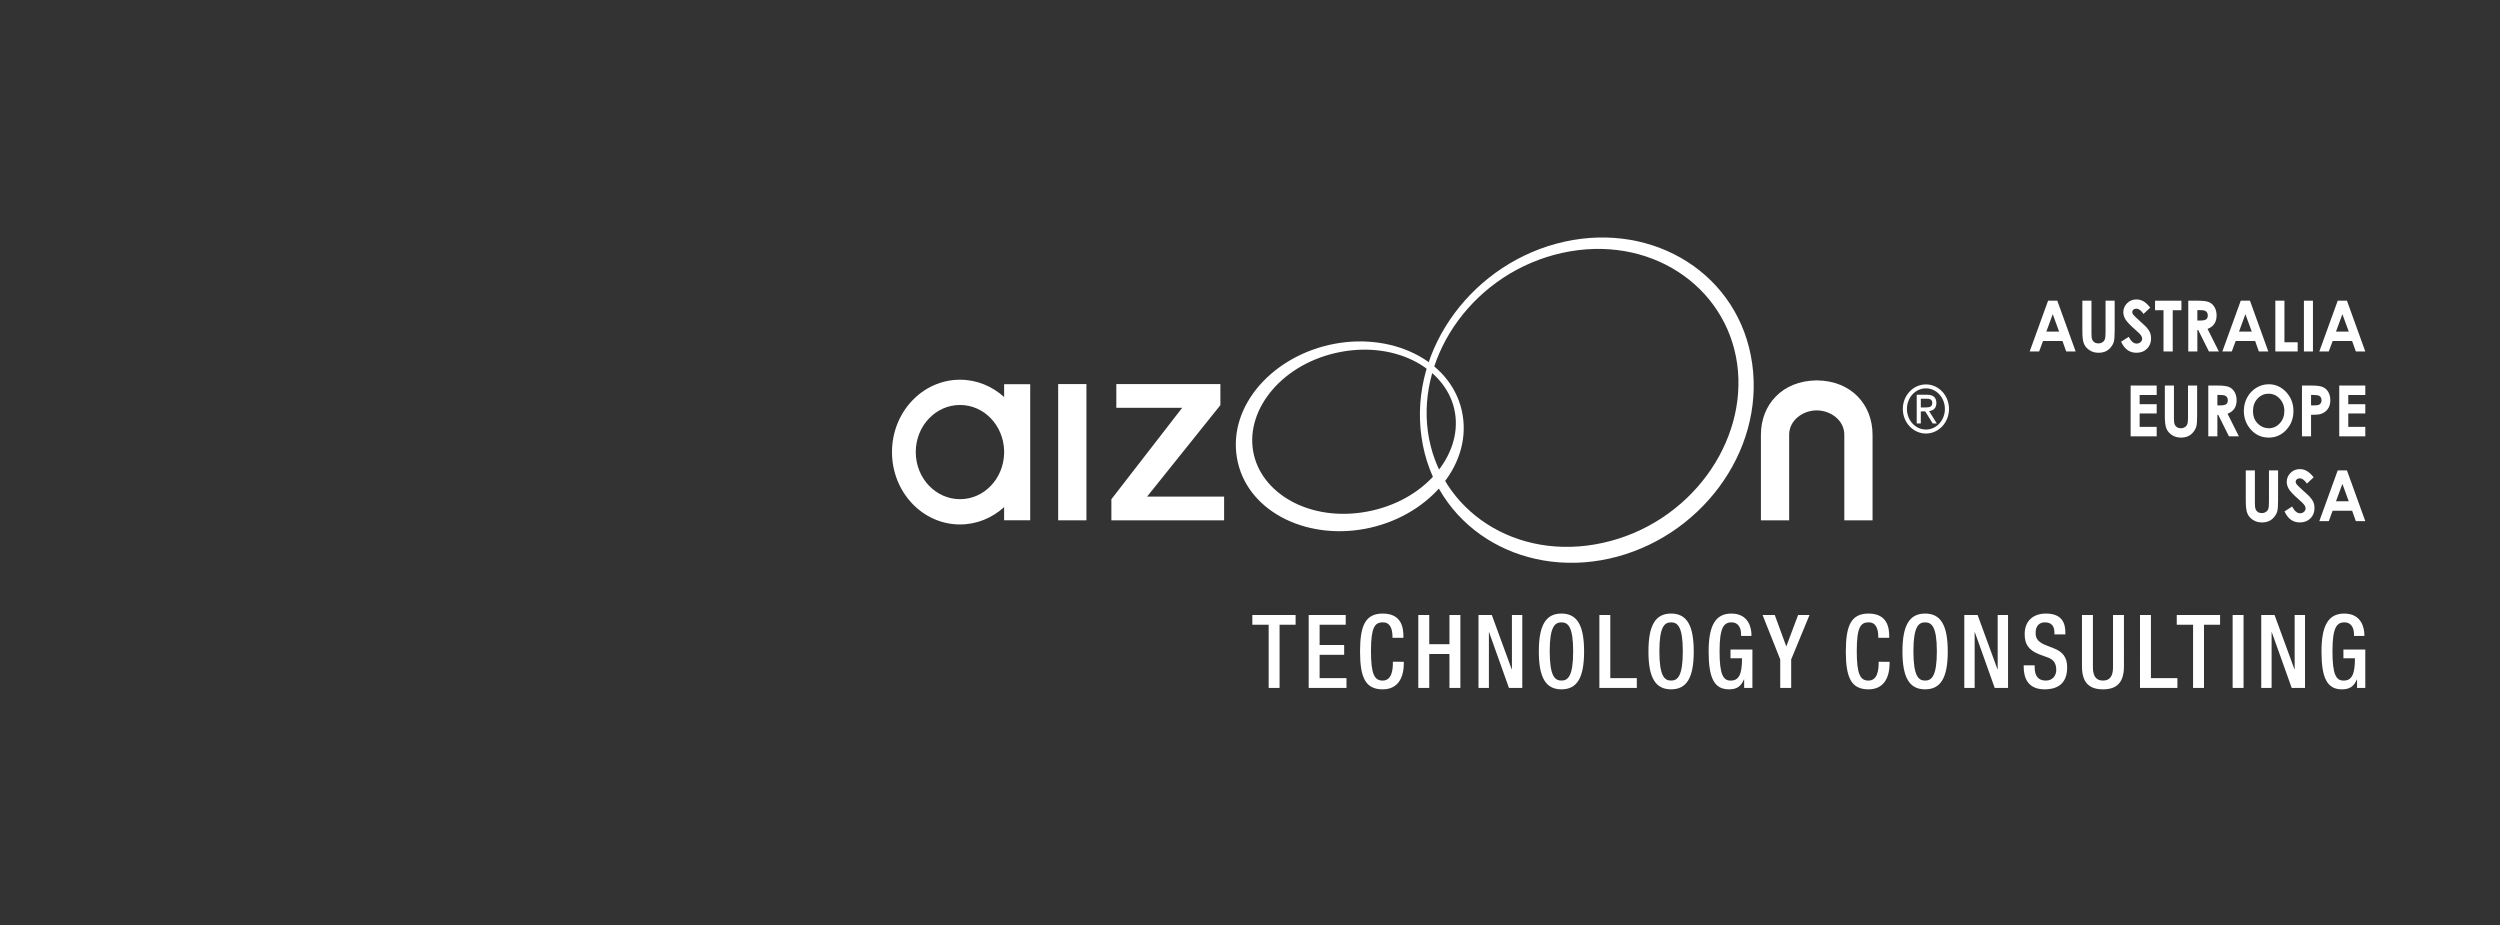 <?xml version="1.0" encoding="UTF-8" standalone="no"?>
<!-- Created with Inkscape (http://www.inkscape.org/) -->

<svg
   version="1.1"
   id="svg25"
   xml:space="preserve"
   width="1134.667"
   height="420"
   viewBox="0 0 1134.667 420"
   sodipodi:docname="aizoon_bianco_countries.svg"
   inkscape:version="1.1.1 (3bf5ae0d25, 2021-09-20)"
   xmlns:inkscape="http://www.inkscape.org/namespaces/inkscape"
   xmlns:sodipodi="http://sodipodi.sourceforge.net/DTD/sodipodi-0.dtd"
   xmlns="http://www.w3.org/2000/svg"
   xmlns:svg="http://www.w3.org/2000/svg"><rect x="0" y="0" width="1134.667" height="420" fill="#333333" stroke="none"/><defs
     id="defs29"><clipPath
       clipPathUnits="userSpaceOnUse"
       id="clipPath39"><path
         d="M 0,315 H 851 V 0 H 0 Z"
         id="path37" /></clipPath></defs><sodipodi:namedview
     id="namedview27"
     pagecolor="#ffffff"
     bordercolor="#666666"
     borderopacity="1.0"
     inkscape:pageshadow="2"
     inkscape:pageopacity="0.0"
     inkscape:pagecheckerboard="0"
     showgrid="false"
     inkscape:zoom="1.5202702"
     inkscape:cx="425.91114"
     inkscape:cy="210.16002"
     inkscape:window-width="1920"
     inkscape:window-height="1015"
     inkscape:window-x="0"
     inkscape:window-y="0"
     inkscape:window-maximized="1"
     inkscape:current-layer="g31" /><g
     id="g31"
     inkscape:groupmode="layer"
     inkscape:label="aizoon_bianco_countries"
     transform="matrix(1.333,0,0,-1.333,0,420)"><g
       id="g33"><g
         id="g35"
         clip-path="url(#clipPath39)"><g
           id="g41"
           transform="translate(454.36,198.014)"><path
             d="M 0,0 C 20.661,3.889 40.694,-6.375 43.658,-24.282 46.616,-42.183 31.112,-59.103 10.434,-62.986 -10.238,-66.863 -30.26,-56.624 -33.223,-38.71 -36.182,-20.785 -20.666,-3.883 0,0 m 2.164,-2.75 c -19.55,-3.693 -32.293,-19.15 -29.875,-33.651 2.395,-14.502 19.332,-24.394 38.882,-20.718 19.561,3.661 32.291,19.144 29.88,33.621 C 38.657,-9.009 21.725,0.912 2.164,-2.75"
             style="fill:#ffffff;fill-opacity:1;fill-rule:nonzero;stroke:none"
             id="path43" /></g><g
           id="g45"
           transform="translate(532.692,232.792)"><path
             d="m 0,0 c 30.582,6.773 59.628,-11.164 63.904,-41.521 4.276,-30.375 -18.123,-59.637 -48.717,-66.404 -30.582,-6.748 -59.622,11.177 -63.898,41.534 C -52.987,-36.04 -30.594,-6.761 0,0 m -0.806,-3.822 c -29.575,-6.54 -49.441,-34.294 -45.689,-60.989 3.764,-26.708 30.007,-44.277 59.57,-37.736 29.588,6.533 49.436,34.263 45.706,60.989 -3.775,26.676 -30.018,44.252 -59.587,37.736"
             style="fill:#ffffff;fill-opacity:1;fill-rule:nonzero;stroke:none"
             id="path47" /></g><g
           id="g49"
           transform="translate(802.544,80.854)"><path
             d="m 0,0 h 2.803 v 13.068 h -7.446 v -2.975 h 3.923 c 0,-5.439 -1.052,-7.631 -3.895,-7.594 -2.515,0 -3.758,2.021 -3.758,10.006 0,7.943 1.409,9.816 4.057,9.816 2.544,0 3.269,-2.184 3.269,-4.034 v -0.589 h 3.529 v 0.447 c 0,2.267 -0.986,7.171 -6.833,7.171 -5.398,0 -7.758,-4.029 -7.758,-12.91 0,-8.879 1.842,-12.89 6.941,-12.89 2.745,0 4.092,1.06 5.105,3.363 l 0.063,0 z m -32.625,0 h 3.528 v 18.991 h 0.063 L -22.254,0 h 4.534 v 24.82 h -3.527 V 6.319 h -0.058 L -28.09,24.82 h -4.535 z m -9.738,0 h 3.718 v 24.82 h -3.718 z m -13.472,0 h 3.718 v 21.502 h 5.474 v 3.318 h -14.746 v -3.318 h 5.554 z m -18.071,0 h 12.736 v 3.338 h -9.018 V 24.82 h -3.718 z M -93.663,24.82 V 7.325 c 0,-5.739 2.688,-7.809 7.159,-7.809 4.449,0 7.131,2.07 7.131,7.809 V 24.82 h -3.718 V 7.012 c 0,-3.123 -1.185,-4.513 -3.413,-4.513 -2.261,0 -3.435,1.39 -3.435,4.513 V 24.82 Z M -113.501,7.686 V 7.098 c 0,-3.492 1.307,-7.582 7.097,-7.582 4.707,0 7.7,2.187 7.7,7.471 0,3.417 -1.428,5.316 -4.725,6.566 l -2.515,0.986 c -2.486,1.01 -3.505,2.088 -3.505,4.207 0,2.633 1.537,3.575 3.142,3.575 2.32,0 3.27,-1.315 3.27,-3.575 v -0.52 h 3.717 v 0.556 c 0,2.572 -0.615,6.534 -6.589,6.534 -4.386,0 -7.264,-2.51 -7.264,-7.029 0,-3.553 1.468,-5.427 4.869,-6.822 l 2.55,-0.933 c 2.095,-0.66 3.338,-1.8 3.338,-4.414 0,-1.844 -1.174,-3.619 -3.528,-3.619 -2.59,0 -3.827,1.53 -3.827,4.562 V 7.686 Z M -133.729,0 h 3.522 v 18.991 h 0.064 L -123.376,0 h 4.541 v 24.82 h -3.528 V 6.319 h -0.063 l -6.768,18.501 h -4.535 z m -13.346,2.499 c -2.227,0 -3.982,1.464 -3.982,10.006 0,8.366 1.755,9.816 3.982,9.816 2.227,0 4,-1.45 4,-9.816 0,-8.542 -1.773,-10.006 -4,-10.006 m 0,-2.983 c 5.364,0 7.711,4.011 7.711,12.89 0,8.881 -2.347,12.91 -7.711,12.91 -5.358,0 -7.712,-4.029 -7.712,-12.91 0,-8.879 2.354,-12.89 7.712,-12.89 M -162.89,8.904 V 8.481 c 0,-2.302 -0.362,-5.982 -3.465,-5.982 -2.75,0 -3.987,2.021 -3.987,10.006 0,8.005 1.237,9.816 3.987,9.816 2.682,0.093 3.333,-2.528 3.333,-4.824 v -0.424 h 3.729 v 0.461 c 0,2.571 -0.403,7.782 -7.027,7.782 -5.916,0 -7.752,-4.029 -7.752,-12.91 0,-8.879 1.836,-12.89 7.717,-12.89 5.479,0 7.189,4.373 7.189,8.868 v 0.52 z M -196.402,0 h 3.73 v 9.701 l 6.238,15.119 h -3.884 l -4.023,-10.704 -3.92,10.704 h -4.149 l 6.008,-15.119 z m -12.281,0 h 2.809 v 13.068 h -7.458 v -2.975 h 3.924 c 0,-5.439 -1.041,-7.631 -3.89,-7.594 -2.521,0 -3.758,2.021 -3.758,10.006 0,7.943 1.409,9.816 4.051,9.816 2.556,0 3.275,-2.184 3.275,-4.034 v -0.589 h 3.528 v 0.447 c 0,2.267 -0.979,7.171 -6.831,7.171 -5.399,0 -7.747,-4.029 -7.747,-12.91 0,-8.879 1.825,-12.89 6.929,-12.89 2.745,0 4.092,1.06 5.094,3.363 h 0.074 z m -24.878,2.499 c -2.234,0 -3.989,1.464 -3.989,10.006 0,8.366 1.755,9.816 3.989,9.816 2.221,0 3.987,-1.45 3.987,-9.816 0,-8.542 -1.766,-10.006 -3.987,-10.006 m 0,-2.983 c 5.363,0 7.711,4.011 7.711,12.89 0,8.881 -2.348,12.91 -7.711,12.91 -5.37,0 -7.713,-4.029 -7.713,-12.91 0,-8.879 2.343,-12.89 7.713,-12.89 M -257.98,0 h 12.747 v 3.338 h -9.03 V 24.82 h -3.717 z m -12.914,2.499 c -2.222,0 -3.995,1.464 -3.995,10.006 0,8.366 1.773,9.816 3.995,9.816 2.227,0 3.988,-1.45 3.988,-9.816 0,-8.542 -1.761,-10.006 -3.988,-10.006 m 0,-2.983 c 5.369,0 7.711,4.011 7.711,12.89 0,8.881 -2.342,12.91 -7.711,12.91 -5.358,0 -7.701,-4.029 -7.701,-12.91 0,-8.879 2.343,-12.89 7.701,-12.89 M -299.135,0 h 3.54 v 18.991 h 0.057 L -288.77,0 h 4.541 v 24.82 h -3.528 V 6.319 h -0.069 l -6.773,18.501 h -4.536 z m -20.499,0 h 3.729 v 11.544 h 6.878 V 0 h 3.717 v 24.82 h -3.717 v -9.938 h -6.878 v 9.938 h -3.729 z m -8.655,8.904 V 8.481 c 0,-2.302 -0.363,-5.982 -3.471,-5.982 -2.745,0 -3.988,2.021 -3.988,10.006 0,8.005 1.243,9.816 3.988,9.816 2.688,0.093 3.332,-2.528 3.332,-4.824 v -0.424 h 3.724 v 0.461 c 0,2.571 -0.386,7.782 -7.021,7.782 -5.91,0 -7.741,-4.029 -7.741,-12.91 0,-8.879 1.831,-12.89 7.706,-12.89 5.496,0 7.194,4.373 7.194,8.868 v 0.52 z M -356.955,0 h 12.868 v 3.338 h -9.145 v 7.93 h 8.357 v 3.35 h -8.357 v 6.884 h 8.886 v 3.318 h -12.609 z m -13.628,0 h 3.712 v 21.502 h 5.461 v 3.318 h -14.738 v -3.318 h 5.565 z"
             style="fill:#ffffff;fill-opacity:1;fill-rule:nonzero;stroke:none"
             id="path51" /></g><g
           id="g53"
           transform="translate(655.752,168.826)"><path
             d="m 0,0 c -3.579,0 -6.469,3.129 -6.469,7.006 0,3.876 2.89,7.018 6.469,7.018 3.573,0 6.456,-3.142 6.456,-7.018 C 6.456,3.129 3.573,0 0,0 m -7.867,7.006 c 0,-4.612 3.527,-8.366 7.867,-8.366 4.339,0 7.855,3.754 7.855,8.366 0,4.63 -3.516,8.359 -7.855,8.359 -4.34,0 -7.867,-3.729 -7.867,-8.359 m 6.123,0.521 v 2.97 h 1.917 c 0.967,0 1.985,-0.153 1.985,-1.44 0,-1.457 -1.129,-1.53 -2.388,-1.53 z M -3.137,2.076 h 1.393 V 6.167 H -0.23 L 2.302,2.076 H 3.705 L 1.07,6.283 c 1.405,0.153 2.487,0.98 2.487,2.725 0,1.923 -1.106,2.842 -3.131,2.842 h -3.563 z"
             style="fill:#ffffff;fill-opacity:1;fill-rule:nonzero;stroke:none"
             id="path55" /></g><path
           d="m 369.911,184.308 h -9.617 v -46.39 h 9.617 z"
           style="fill:#ffffff;fill-opacity:1;fill-rule:nonzero;stroke:none"
           id="path57" /><g
           id="g59"
           transform="translate(380.091,176.23)"><path
             d="M 0,0 H 22.427 L -1.681,-31.129 v -7.184 H 36.7 v 8.078 H 10.474 L 35.433,0.906 V 8.077 L 0,8.077 Z"
             style="fill:#ffffff;fill-opacity:1;fill-rule:nonzero;stroke:none"
             id="path61" /></g><g
           id="g63"
           transform="translate(618.407,185.557)"><path
             d="M 0,0 H 0.34 C 11.908,-0.159 19.17,-8.212 19.17,-18.531 V -47.645 H 9.554 v 29.156 c 0,4.887 -4.627,8.28 -9.387,8.28 -4.766,0 -9.393,-3.393 -9.393,-8.28 v -29.156 h -9.616 v 29.114 C -18.842,-8.212 -11.567,-0.159 0,0"
             style="fill:#ffffff;fill-opacity:1;fill-rule:nonzero;stroke:none"
             id="path65" /></g><g
           id="g67"
           transform="translate(341.89,160.596)"><path
             d="m 0,0 c -0.288,-8.604 -6.871,-15.482 -15.021,-15.482 -8.321,0 -15.066,7.189 -15.066,16.039 0,8.868 6.745,16.039 15.066,16.039 8.15,0 14.733,-6.883 15.021,-15.469 z M 8.88,-22.666 V 23.675 H 0 v -4.372 c -4.052,3.662 -9.283,5.891 -15.021,5.891 -12.787,0 -23.158,-11.03 -23.158,-24.637 0,-13.613 10.371,-24.643 23.158,-24.643 5.738,0 10.969,2.235 15.021,5.904 l -0.012,-4.416 0.047,-0.068 z"
             style="fill:#ffffff;fill-opacity:1;fill-rule:nonzero;stroke:none"
             id="path69" /></g><g
           id="g71"
           transform="translate(697.342,212.696)"><path
             d="m 0,0 h 3.137 l 6.25,-17.291 H 6.169 l -1.265,3.561 h -6.636 l -1.318,-3.561 h -3.217 z m 1.588,-4.587 -2.181,-5.934 h 4.345 z"
             style="fill:#ffffff;fill-opacity:1;fill-rule:nonzero;stroke:none"
             id="path73" /></g><g
           id="g75"
           transform="translate(709.014,212.696)"><path
             d="m 0,0 h 3.102 v -11.183 c 0,-0.961 0.08,-1.644 0.236,-2.042 0.161,-0.401 0.42,-0.72 0.783,-0.958 0.368,-0.239 0.805,-0.359 1.322,-0.359 0.541,0 1.014,0.132 1.406,0.401 0.396,0.264 0.667,0.604 0.817,1.017 0.155,0.41 0.23,1.194 0.23,2.352 V 0 h 3.102 v -10.31 c 0,-1.739 -0.092,-2.946 -0.277,-3.619 -0.184,-0.677 -0.535,-1.326 -1.053,-1.951 -0.518,-0.627 -1.116,-1.093 -1.795,-1.393 -0.68,-0.303 -1.467,-0.453 -2.365,-0.453 -1.174,0 -2.204,0.288 -3.074,0.863 -0.875,0.576 -1.497,1.296 -1.876,2.165 C 0.184,-13.834 0,-12.371 0,-10.31 Z"
             style="fill:#ffffff;fill-opacity:1;fill-rule:nonzero;stroke:none"
             id="path77" /></g><g
           id="g79"
           transform="translate(732.127,210.344)"><path
             d="m 0,0 -2.291,-2.149 c -0.8,1.188 -1.622,1.784 -2.451,1.784 -0.409,0 -0.743,-0.115 -1.002,-0.345 -0.253,-0.233 -0.385,-0.493 -0.385,-0.784 0,-0.288 0.092,-0.563 0.275,-0.821 0.253,-0.346 1.008,-1.087 2.268,-2.223 1.18,-1.05 1.899,-1.712 2.147,-1.984 0.627,-0.674 1.076,-1.32 1.335,-1.935 0.265,-0.616 0.392,-1.286 0.392,-2.015 0,-1.421 -0.461,-2.59 -1.382,-3.515 -0.922,-0.925 -2.123,-1.387 -3.602,-1.387 -1.158,0 -2.17,0.303 -3.028,0.903 -0.857,0.606 -1.593,1.552 -2.204,2.848 l 2.602,1.665 c 0.782,-1.524 1.68,-2.29 2.699,-2.29 0.528,0 0.978,0.165 1.335,0.496 0.363,0.328 0.541,0.708 0.541,1.139 0,0.392 -0.133,0.784 -0.409,1.176 -0.271,0.392 -0.875,0.989 -1.801,1.797 -1.772,1.535 -2.912,2.722 -3.431,3.555 -0.517,0.833 -0.776,1.666 -0.776,2.499 0,1.197 0.431,2.226 1.289,3.086 0.858,0.858 1.923,1.286 3.183,1.286 0.811,0 1.582,-0.201 2.313,-0.6 C -1.646,1.788 -0.853,1.059 0,0"
             style="fill:#ffffff;fill-opacity:1;fill-rule:nonzero;stroke:none"
             id="path81" /></g><g
           id="g83"
           transform="translate(733.76,212.696)"><path
             d="M 0,0 H 8.984 V -3.246 H 6.02 V -17.291 H 2.884 v 14.045 l -2.884,0 z"
             style="fill:#ffffff;fill-opacity:1;fill-rule:nonzero;stroke:none"
             id="path85" /></g><g
           id="g87"
           transform="translate(745.075,212.696)"><path
             d="M 0,0 H 3.275 C 5.07,0 6.348,-0.172 7.108,-0.514 7.873,-0.851 8.483,-1.421 8.944,-2.211 9.41,-3.001 9.64,-3.938 9.64,-5.022 9.64,-6.155 9.387,-7.107 8.874,-7.869 8.362,-8.635 7.591,-9.211 6.561,-9.602 l 3.85,-7.689 H 7.027 L 3.373,-9.97 H 3.091 v -7.321 H 0 Z m 3.091,-6.761 h 0.966 c 0.985,0 1.663,0.141 2.032,0.413 0.374,0.276 0.558,0.732 0.558,1.369 0,0.377 -0.092,0.704 -0.276,0.986 -0.184,0.275 -0.426,0.478 -0.737,0.6 -0.31,0.123 -0.874,0.184 -1.696,0.184 H 3.091 Z"
             style="fill:#ffffff;fill-opacity:1;fill-rule:nonzero;stroke:none"
             id="path89" /></g><g
           id="g91"
           transform="translate(762.944,212.696)"><path
             d="M 0,0 H 3.137 L 9.381,-17.291 H 6.169 l -1.271,3.561 h -6.629 l -1.325,-3.561 h -3.211 z m 1.583,-4.587 -2.176,-5.934 h 4.346 z"
             style="fill:#ffffff;fill-opacity:1;fill-rule:nonzero;stroke:none"
             id="path93" /></g><g
           id="g95"
           transform="translate(774.719,212.696)"><path
             d="m 0,0 h 3.096 v -14.153 h 4.506 v -3.138 H 0 Z"
             style="fill:#ffffff;fill-opacity:1;fill-rule:nonzero;stroke:none"
             id="path97" /></g><path
           d="m 784.45,212.696 h 3.074 v -17.291 h -3.074 z"
           style="fill:#ffffff;fill-opacity:1;fill-rule:nonzero;stroke:none"
           id="path99" /><g
           id="g101"
           transform="translate(795.961,212.696)"><path
             d="m 0,0 h 3.137 l 6.25,-17.291 H 6.169 l -1.265,3.561 h -6.635 l -1.319,-3.561 h -3.217 z m 1.589,-4.587 -2.182,-5.934 h 4.346 z"
             style="fill:#ffffff;fill-opacity:1;fill-rule:nonzero;stroke:none"
             id="path103" /></g><g
           id="g105"
           transform="translate(725.45,183.809)"><path
             d="M 0,0 H 8.869 V -3.221 H 3.068 V -6.348 H 8.869 V -9.511 H 3.068 v -4.55 h 5.801 v -3.23 H 0 Z"
             style="fill:#ffffff;fill-opacity:1;fill-rule:nonzero;stroke:none"
             id="path107" /></g><g
           id="g109"
           transform="translate(737.093,183.809)"><path
             d="m 0,0 h 3.102 v -11.183 c 0,-0.961 0.08,-1.644 0.236,-2.042 0.161,-0.401 0.419,-0.72 0.782,-0.959 0.369,-0.238 0.806,-0.358 1.323,-0.358 0.541,0 1.014,0.132 1.405,0.401 0.397,0.264 0.668,0.604 0.817,1.017 0.156,0.41 0.231,1.194 0.231,2.352 V 0 h 3.102 v -10.31 c 0,-1.739 -0.092,-2.946 -0.277,-3.619 -0.184,-0.677 -0.535,-1.326 -1.053,-1.951 -0.519,-0.627 -1.116,-1.093 -1.795,-1.393 -0.681,-0.303 -1.468,-0.453 -2.366,-0.453 -1.174,0 -2.204,0.288 -3.073,0.863 -0.875,0.576 -1.497,1.295 -1.876,2.165 C 0.184,-13.834 0,-12.371 0,-10.31 Z"
             style="fill:#ffffff;fill-opacity:1;fill-rule:nonzero;stroke:none"
             id="path111" /></g><g
           id="g113"
           transform="translate(751.889,183.809)"><path
             d="m 0,0 h 3.279 c 1.79,0 3.069,-0.171 3.834,-0.514 0.76,-0.337 1.369,-0.907 1.835,-1.697 0.461,-0.79 0.698,-1.727 0.698,-2.811 0,-1.133 -0.26,-2.085 -0.772,-2.847 C 8.361,-8.635 7.591,-9.21 6.561,-9.602 l 3.849,-7.689 H 7.032 L 3.379,-9.97 H 3.097 v -7.321 H 0 Z m 3.097,-6.761 h 0.965 c 0.985,0 1.664,0.141 2.033,0.413 0.368,0.276 0.557,0.732 0.557,1.369 0,0.377 -0.091,0.704 -0.275,0.986 -0.185,0.276 -0.433,0.478 -0.737,0.6 -0.311,0.123 -0.875,0.184 -1.698,0.184 H 3.097 Z"
             style="fill:#ffffff;fill-opacity:1;fill-rule:nonzero;stroke:none"
             id="path115" /></g><g
           id="g117"
           transform="translate(772.474,184.244)"><path
             d="m 0,0 c 2.298,0 4.276,-0.888 5.929,-2.658 1.651,-1.77 2.479,-3.931 2.479,-6.476 0,-2.523 -0.817,-4.657 -2.445,-6.406 -1.635,-1.748 -3.614,-2.621 -5.944,-2.621 -2.436,0 -4.461,0.897 -6.079,2.692 -1.611,1.794 -2.417,3.925 -2.417,6.393 0,1.653 0.374,3.173 1.122,4.563 0.754,1.384 1.791,2.486 3.102,3.294 C -2.935,-0.407 -1.519,0 0,0 m -0.034,-3.221 c -1.502,0 -2.768,-0.557 -3.793,-1.669 -1.024,-1.111 -1.536,-2.526 -1.536,-4.244 0,-1.914 0.644,-3.426 1.933,-4.535 1.002,-0.87 2.154,-1.307 3.449,-1.307 1.466,0 2.714,0.566 3.751,1.693 1.03,1.127 1.548,2.517 1.548,4.17 0,1.648 -0.524,3.041 -1.559,4.183 -1.041,1.139 -2.303,1.709 -3.793,1.709"
             style="fill:#ffffff;fill-opacity:1;fill-rule:nonzero;stroke:none"
             id="path119" /></g><g
           id="g121"
           transform="translate(783.789,183.809)"><path
             d="M 0,0 H 3.281 C 5.054,0 6.337,-0.178 7.119,-0.524 7.902,-0.873 8.523,-1.439 8.973,-2.217 9.428,-2.995 9.651,-3.932 9.651,-5.022 9.651,-6.228 9.358,-7.229 8.766,-8.029 8.173,-8.828 7.366,-9.385 6.349,-9.698 5.755,-9.878 4.667,-9.97 3.091,-9.97 v -7.321 H 0 Z m 3.091,-6.761 h 0.983 c 0.773,0 1.314,0.061 1.613,0.178 0.304,0.116 0.541,0.312 0.713,0.584 0.172,0.273 0.258,0.598 0.258,0.983 0,0.668 -0.241,1.158 -0.729,1.464 -0.352,0.227 -1.008,0.343 -1.963,0.343 H 3.091 Z"
             style="fill:#ffffff;fill-opacity:1;fill-rule:nonzero;stroke:none"
             id="path123" /></g><g
           id="g125"
           transform="translate(796.479,183.809)"><path
             d="M 0,0 H 8.869 V -3.221 H 3.072 V -6.348 H 8.869 V -9.511 H 3.072 v -4.55 h 5.797 v -3.23 H 0 Z"
             style="fill:#ffffff;fill-opacity:1;fill-rule:nonzero;stroke:none"
             id="path127" /></g><g
           id="g129"
           transform="translate(764.654,154.921)"><path
             d="m 0,0 h 3.102 v -11.182 c 0,-0.962 0.081,-1.641 0.236,-2.04 0.161,-0.401 0.42,-0.722 0.782,-0.961 0.368,-0.239 0.807,-0.356 1.324,-0.356 0.54,0 1.012,0.132 1.405,0.399 0.395,0.266 0.667,0.606 0.817,1.016 0.154,0.411 0.229,1.195 0.229,2.355 V 0 h 3.102 v -10.307 c 0,-1.739 -0.092,-2.945 -0.275,-3.619 -0.186,-0.677 -0.536,-1.326 -1.054,-1.954 -0.518,-0.624 -1.116,-1.09 -1.796,-1.39 -0.679,-0.303 -1.467,-0.453 -2.365,-0.453 -1.173,0 -2.203,0.288 -3.072,0.863 -0.876,0.576 -1.498,1.296 -1.877,2.162 C 0.184,-13.834 0,-12.37 0,-10.307 Z"
             style="fill:#ffffff;fill-opacity:1;fill-rule:nonzero;stroke:none"
             id="path131" /></g><g
           id="g133"
           transform="translate(787.766,152.57)"><path
             d="m 0,0 -2.29,-2.149 c -0.802,1.191 -1.623,1.788 -2.452,1.788 -0.409,0 -0.743,-0.116 -1.002,-0.349 -0.252,-0.233 -0.386,-0.49 -0.386,-0.781 0,-0.291 0.093,-0.567 0.276,-0.824 0.253,-0.342 1.007,-1.083 2.268,-2.223 1.18,-1.047 1.899,-1.708 2.146,-1.984 0.628,-0.674 1.077,-1.316 1.335,-1.935 0.265,-0.612 0.392,-1.286 0.392,-2.016 0,-1.418 -0.461,-2.59 -1.382,-3.514 -0.921,-0.925 -2.123,-1.384 -3.601,-1.384 -1.158,0 -2.17,0.3 -3.028,0.903 -0.856,0.603 -1.593,1.553 -2.205,2.845 l 2.603,1.669 c 0.783,-1.528 1.679,-2.294 2.699,-2.294 0.529,0 0.979,0.166 1.334,0.496 0.363,0.331 0.541,0.711 0.541,1.139 0,0.391 -0.132,0.784 -0.408,1.175 -0.271,0.393 -0.874,0.993 -1.801,1.8 -1.772,1.536 -2.912,2.721 -3.431,3.554 -0.516,0.835 -0.776,1.668 -0.776,2.498 0,1.199 0.432,2.23 1.288,3.087 0.858,0.856 1.924,1.286 3.184,1.286 0.811,0 1.583,-0.199 2.312,-0.6 C -1.647,1.789 -0.852,1.06 0,0"
             style="fill:#ffffff;fill-opacity:1;fill-rule:nonzero;stroke:none"
             id="path135" /></g><g
           id="g137"
           transform="translate(795.962,154.921)"><path
             d="m 0,0 h 3.136 l 6.25,-17.288 H 6.169 l -1.267,3.558 h -6.635 l -1.317,-3.558 h -3.218 z m 1.588,-4.584 -2.181,-5.937 h 4.345 z"
             style="fill:#ffffff;fill-opacity:1;fill-rule:nonzero;stroke:none"
             id="path139" /></g></g></g></g></svg>
